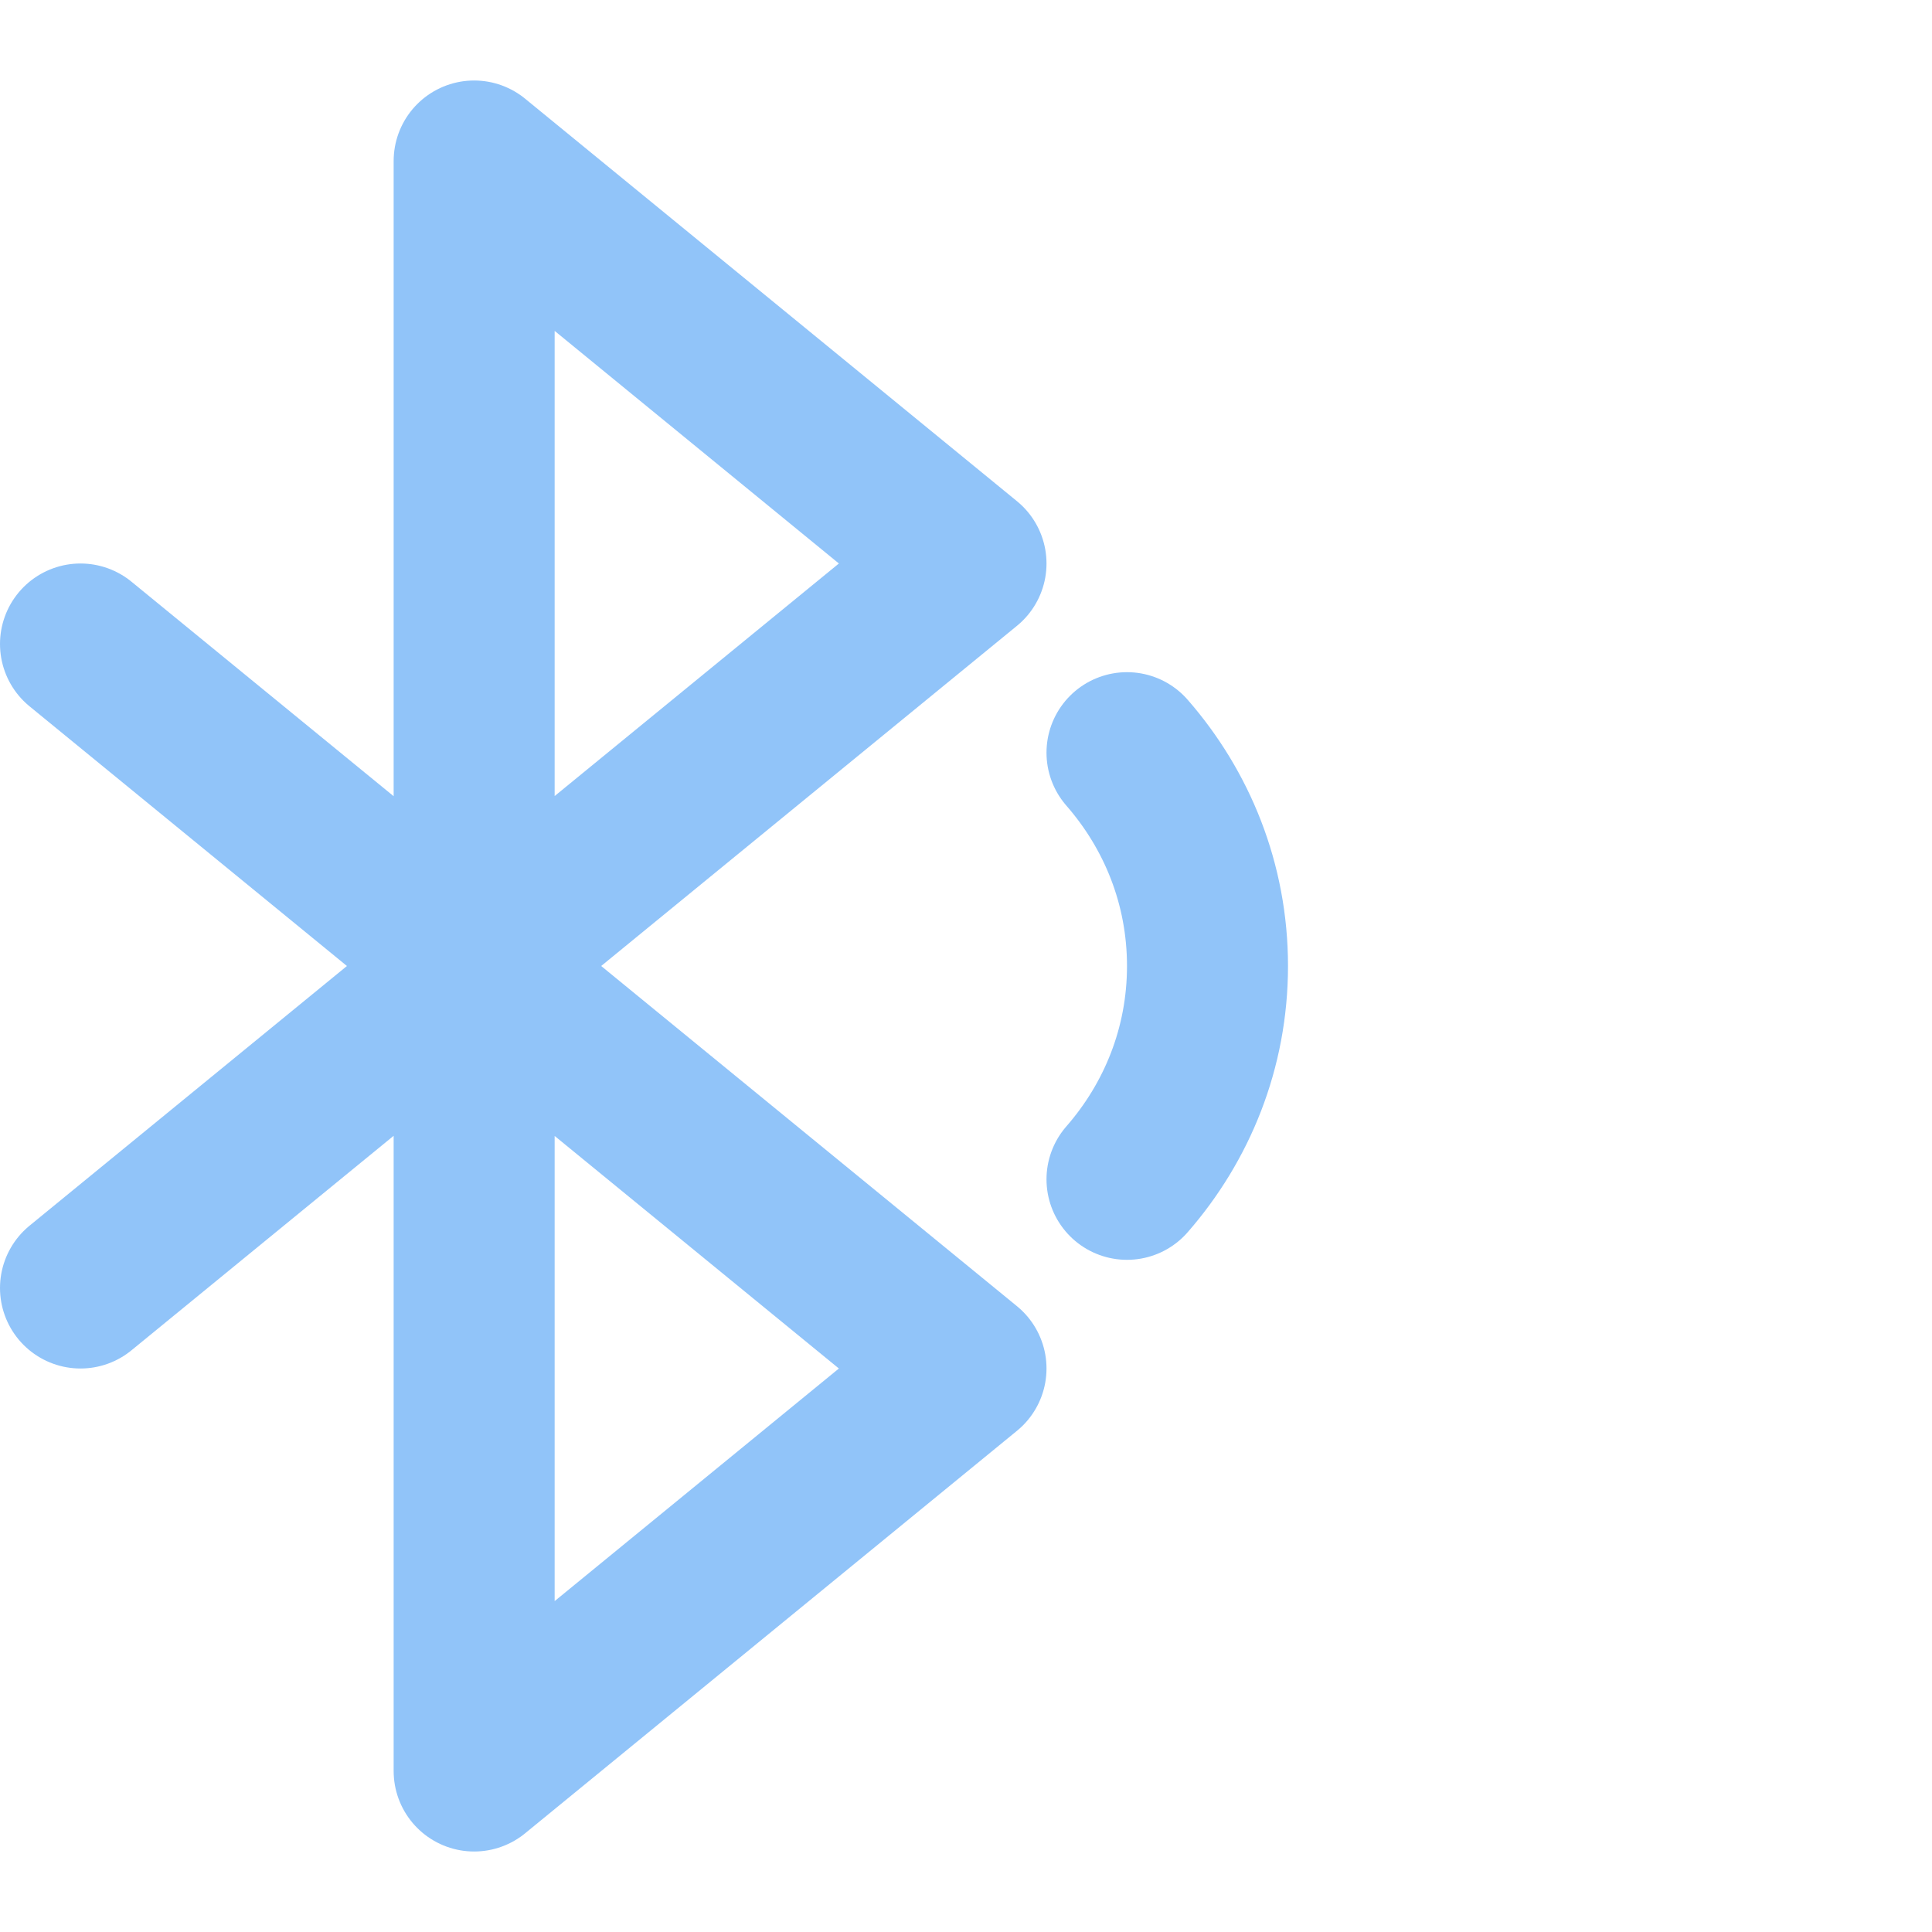 <svg width="18" height="18" viewBox="0 0 24 24" fill="none" xmlns="http://www.w3.org/2000/svg">
<path d="M1 8L12 17L5.89 22V2L12 7L1 16M14 14.65C14.62 13.94 15 13.02 15 12C15 10.98 14.62 10.06 14 9.35" stroke="#91C4F9" stroke-width="2" stroke-linecap="round" stroke-linejoin="round"/>
</svg>
